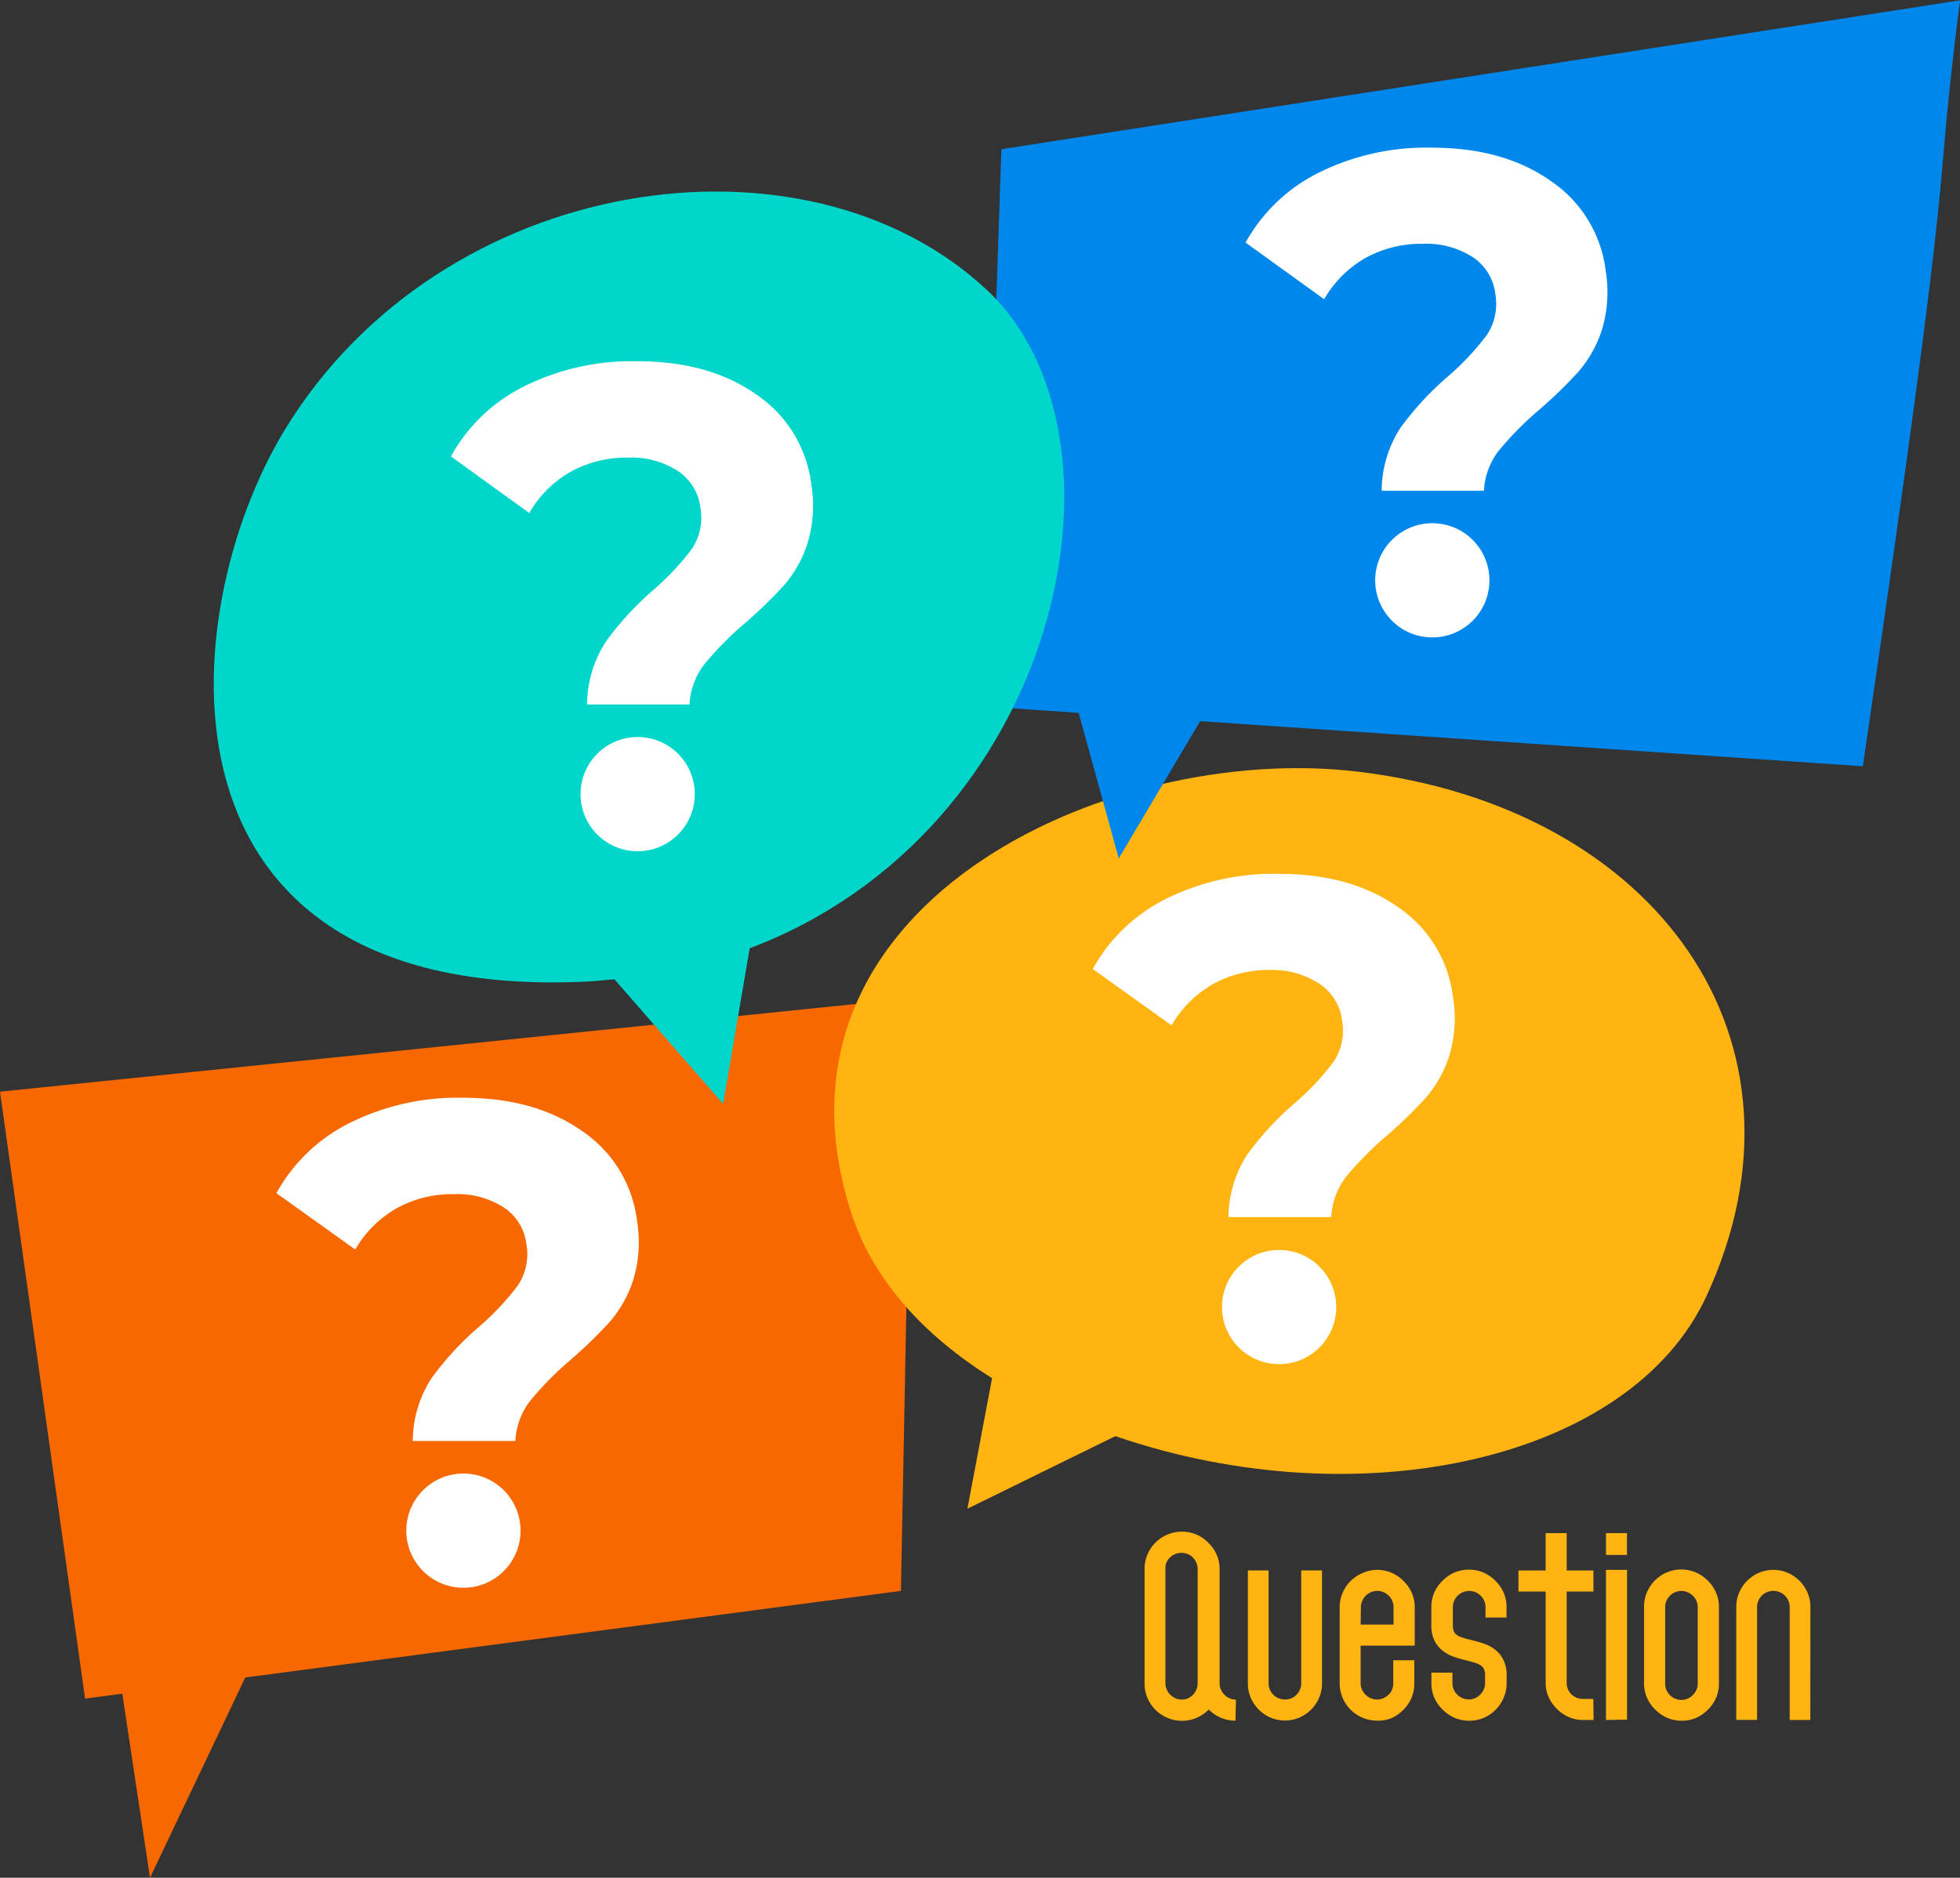 <svg xmlns="http://www.w3.org/2000/svg" viewBox="0 0 238.46 228.51"><rect x="0" y="0" width="238.46" height="228.51" fill="#333333" stroke="none"/><defs><style>.cls-1{isolation:isolate;}.cls-2,.cls-4,.cls-6,.cls-7,.cls-8{mix-blend-mode:multiply;}.cls-3,.cls-6{fill:#ffb412;}.cls-4{fill:#f76800;}.cls-5{fill:#fff;}.cls-7{fill:#0087eb;}.cls-8{fill:#00d6ca;}</style></defs><title>questions</title><g class="cls-1"><g id="Layer_1" data-name="Layer 1"><g class="cls-2"><path class="cls-3" d="M173.77,236.35A4.39,4.39,0,0,1,172,236a4.83,4.83,0,0,1-1.48-1,4.64,4.64,0,0,1-1.46,1,4.39,4.39,0,0,1-1.8.37,4.47,4.47,0,0,1-1.77-.36,4.52,4.52,0,0,1-2.42-2.41,4.41,4.41,0,0,1-.36-1.77V217.89a4.41,4.41,0,0,1,.36-1.77,4.52,4.52,0,0,1,2.42-2.41,4.47,4.47,0,0,1,1.77-.36,4.42,4.42,0,0,1,1.77.36,4.67,4.67,0,0,1,1.45,1,4.51,4.51,0,0,1,1,1.44,4.41,4.41,0,0,1,.36,1.77V231.8a1.85,1.85,0,0,0,.16.77,2.09,2.09,0,0,0,1.06,1.06,1.86,1.86,0,0,0,.77.16Zm-8.52-18.46V231.8a1.86,1.86,0,0,0,.16.77,2.07,2.07,0,0,0,1.06,1.06,1.95,1.95,0,0,0,1.54,0,2,2,0,0,0,1-1.05,1.91,1.91,0,0,0,.16-.77V217.89a1.86,1.86,0,0,0-.16-.76,2.14,2.14,0,0,0-.42-.63,1.87,1.87,0,0,0-.63-.42,2,2,0,0,0-.77-.15,1.89,1.89,0,0,0-.77.16,2.11,2.11,0,0,0-.63.42,2,2,0,0,0-.43.62A1.86,1.86,0,0,0,165.25,217.89Z" transform="translate(-23.46 -26.96)"/><path class="cls-3" d="M175.28,218.07h2.52v13.75a1.86,1.86,0,0,0,.16.77,2,2,0,0,0,.43.62,2,2,0,0,0,.64.42,2,2,0,0,0,.77.15,1.94,1.94,0,0,0,.77-.15,2,2,0,0,0,.62-.42,2.05,2.05,0,0,0,.42-.62,1.85,1.85,0,0,0,.16-.77V218.07h2.53v13.77a4.32,4.32,0,0,1-.36,1.74,4.58,4.58,0,0,1-2.4,2.4,4.49,4.49,0,0,1-3.5,0,4.58,4.58,0,0,1-2.4-2.4,4.32,4.32,0,0,1-.36-1.74Z" transform="translate(-23.46 -26.96)"/><path class="cls-3" d="M191,236.35a4.47,4.47,0,0,1-1.77-.36,4.52,4.52,0,0,1-2.42-2.41,4.41,4.41,0,0,1-.36-1.77v-9.26a4.36,4.36,0,0,1,.36-1.76,4.54,4.54,0,0,1,2.42-2.4A4.47,4.47,0,0,1,191,218a4.42,4.42,0,0,1,1.77.36,4.68,4.68,0,0,1,1.45,1,4.55,4.55,0,0,1,1,1.43,4.36,4.36,0,0,1,.36,1.76v4.67H189v4.59a1.82,1.82,0,0,0,.16.75,2.09,2.09,0,0,0,1.06,1.06,1.86,1.86,0,0,0,.77.16,1.91,1.91,0,0,0,.77-.16,2.12,2.12,0,0,0,.64-.42,1.88,1.88,0,0,0,.42-.62,1.93,1.93,0,0,0,.15-.77V229h2.56v2.85a4.42,4.42,0,0,1-.36,1.77,4.51,4.51,0,0,1-1,1.44,4.67,4.67,0,0,1-1.45,1A4.42,4.42,0,0,1,191,236.35Zm-2-11.69h4v-2.11a1.94,1.94,0,0,0-.15-.77,2,2,0,0,0-.42-.63,2.06,2.06,0,0,0-.64-.43,1.91,1.91,0,0,0-.77-.16,1.86,1.86,0,0,0-.77.16,2.09,2.09,0,0,0-.63.43,2.07,2.07,0,0,0-.43.64,1.87,1.87,0,0,0-.16.76Z" transform="translate(-23.46 -26.96)"/><path class="cls-3" d="M202.19,236.36a4.43,4.43,0,0,1-1.77-.36,4.69,4.69,0,0,1-1.45-1,4.54,4.54,0,0,1-1-1.43,4.36,4.36,0,0,1-.36-1.76v-1.3h2.56v1.3a1.85,1.85,0,0,0,.16.76,2,2,0,0,0,.43.62,2.12,2.12,0,0,0,.63.42,1.9,1.9,0,0,0,.77.16,1.84,1.84,0,0,0,.76-.16,2.08,2.08,0,0,0,1.06-1.06,1.82,1.82,0,0,0,.16-.75v-.91a2.27,2.27,0,0,0-.1-.73,1,1,0,0,0-.36-.48,2.48,2.48,0,0,0-.71-.35q-.45-.15-1.15-.32t-1.37-.39a4.83,4.83,0,0,1-1.37-.7,3.69,3.69,0,0,1-1.06-1.23,4.17,4.17,0,0,1-.42-2v-2.18a4.36,4.36,0,0,1,.36-1.75,4.43,4.43,0,0,1,1-1.43,4.77,4.77,0,0,1,1.45-1,4.57,4.57,0,0,1,3.54,0,4.66,4.66,0,0,1,1.44,1,4.49,4.49,0,0,1,1,1.43,4.37,4.37,0,0,1,.36,1.75v1.29h-2.56v-1.28a1.84,1.84,0,0,0-.16-.76,2,2,0,0,0-.43-.62,2,2,0,0,0-.63-.42,1.94,1.94,0,0,0-.76-.15,2,2,0,0,0-.77.15,2,2,0,0,0-.63.42,2,2,0,0,0-.43.62,1.86,1.86,0,0,0-.16.76v2.18a2.27,2.27,0,0,0,.1.73,1,1,0,0,0,.36.48,2.36,2.36,0,0,0,.71.34q.45.14,1.15.31t1.37.39a4.82,4.82,0,0,1,1.37.7,3.67,3.67,0,0,1,1.06,1.24,4.22,4.22,0,0,1,.42,2v.91a4.34,4.34,0,0,1-.36,1.76A4.56,4.56,0,0,1,204,236,4.43,4.43,0,0,1,202.19,236.36Z" transform="translate(-23.46 -26.96)"/><path class="cls-3" d="M217.34,236.27h-1.27a4.35,4.35,0,0,1-1.76-.36,4.69,4.69,0,0,1-1.44-1,4.54,4.54,0,0,1-1-1.43,4.32,4.32,0,0,1-.36-1.74V220.64h-3.31v-2.56h3.31v-4.55h2.56v4.55h3.25v2.56h-3.25v11.14a1.91,1.91,0,0,0,.15.75,1.82,1.82,0,0,0,.42.62,2.08,2.08,0,0,0,.63.41,2,2,0,0,0,.77.15h1.27Z" transform="translate(-23.46 -26.96)"/><path class="cls-3" d="M218.85,216.18v-2.65h2.55v2.65Zm0,20.09V218h2.56v18.23Z" transform="translate(-23.46 -26.96)"/><path class="cls-3" d="M228.05,236.36a4.43,4.43,0,0,1-1.77-.36,4.66,4.66,0,0,1-1.44-1,4.51,4.51,0,0,1-1-1.43,4.36,4.36,0,0,1-.36-1.76v-9.34a4.38,4.38,0,0,1,.36-1.75,4.54,4.54,0,0,1,2.42-2.41,4.53,4.53,0,0,1,3.52,0,4.68,4.68,0,0,1,1.45,1,4.52,4.52,0,0,1,1,1.44,4.37,4.37,0,0,1,.36,1.75v9.34a4.35,4.35,0,0,1-.36,1.76,4.45,4.45,0,0,1-1,1.43,4.75,4.75,0,0,1-1.45,1A4.39,4.39,0,0,1,228.05,236.36Zm-2-4.5a1.87,1.87,0,0,0,.16.77,2.05,2.05,0,0,0,.42.62,2,2,0,0,0,.63.42,1.89,1.89,0,0,0,.77.16,1.84,1.84,0,0,0,.76-.16,2.08,2.08,0,0,0,1.06-1.06,1.82,1.82,0,0,0,.16-.75v-9.34a1.82,1.82,0,0,0-.16-.75,2,2,0,0,0-.43-.62,2.15,2.15,0,0,0-.63-.42,1.85,1.85,0,0,0-.76-.16,2,2,0,0,0-.77.15,1.92,1.92,0,0,0-.63.42,2.05,2.05,0,0,0-.42.62,1.87,1.87,0,0,0-.16.77Z" transform="translate(-23.46 -26.96)"/><path class="cls-3" d="M243.71,236.27H241.2V222.51a1.85,1.85,0,0,0-.16-.76,2,2,0,0,0-.43-.62,2,2,0,0,0-1.41-.57,2,2,0,0,0-1.39.57,2.06,2.06,0,0,0-.42.62,1.86,1.86,0,0,0-.16.76v13.75h-2.53V222.5a4.32,4.32,0,0,1,.36-1.74,4.58,4.58,0,0,1,2.4-2.4,4.48,4.48,0,0,1,3.5,0,4.58,4.58,0,0,1,2.4,2.4,4.33,4.33,0,0,1,.36,1.74Z" transform="translate(-23.46 -26.96)"/></g><polygon class="cls-4" points="14.88 206.11 18.25 228.51 29.84 204.14 109.61 193.6 111 121.47 0 132.85 10.35 206.71 14.88 206.11"/><path class="cls-5" d="M75.94,194.71a36.81,36.81,0,0,1,5.89-6.37,31.8,31.8,0,0,0,4.67-5,6.91,6.91,0,0,0,1-5,6.24,6.24,0,0,0-2.7-4.41,10.37,10.37,0,0,0-6.12-1.65,14,14,0,0,0-7,1.74,13.54,13.54,0,0,0-5,5l-9.59-6.86A20.7,20.7,0,0,1,66,163.62a29.42,29.42,0,0,1,13.8-3.07q8.74,0,14.48,4.05a15.4,15.4,0,0,1,6.68,10.91,15.79,15.79,0,0,1-.46,7.22,14.61,14.61,0,0,1-2.85,5.08,55.25,55.25,0,0,1-4.77,4.63A40.06,40.06,0,0,0,88,197.38a8.7,8.7,0,0,0-1.84,4.94H73.68A14.16,14.16,0,0,1,75.94,194.71Z" transform="translate(-23.46 -26.96)"/><circle class="cls-5" cx="56.38" cy="186.27" r="6.95"/><path class="cls-6" d="M144.16,194.68l-3,15.88,18-8.83c29.77,10.22,62.71,2.9,71.92-17.05,14.38-31.18-6.19-59.5-42.46-63.82-30.7-3.65-73.82,16.61-61.51,53.95C129.81,182.92,136,189.57,144.16,194.68Z" transform="translate(-23.46 -26.96)"/><path class="cls-5" d="M175.18,167.5a36.8,36.8,0,0,1,5.89-6.37,31.8,31.8,0,0,0,4.67-5,6.91,6.91,0,0,0,1-5,6.24,6.24,0,0,0-2.7-4.41A10.37,10.37,0,0,0,178,145a14,14,0,0,0-7,1.74,13.54,13.54,0,0,0-5,5l-9.59-6.86a20.7,20.7,0,0,1,8.86-8.51,29.42,29.42,0,0,1,13.8-3.07q8.74,0,14.48,4.05a15.4,15.4,0,0,1,6.68,10.91,15.79,15.79,0,0,1-.46,7.22,14.61,14.61,0,0,1-2.85,5.08,55.26,55.26,0,0,1-4.77,4.63,40.09,40.09,0,0,0-4.89,4.94,8.7,8.7,0,0,0-1.84,4.94H172.92A14.16,14.16,0,0,1,175.18,167.5Z" transform="translate(-23.46 -26.96)"/><circle class="cls-5" cx="155.62" cy="159.06" r="6.95"/><path class="cls-7" d="M169.48,114.72l80.62,5.49C262.23,37.39,258.24,56,261.92,27L145.29,45.12,143,112.91l11.69.8,4.88,17.71Z" transform="translate(-23.46 -26.96)"/><path class="cls-5" d="M193.82,79.06a36.8,36.8,0,0,1,5.89-6.37,31.8,31.8,0,0,0,4.67-5,6.91,6.91,0,0,0,1-5,6.24,6.24,0,0,0-2.7-4.41,10.37,10.37,0,0,0-6.12-1.65,14,14,0,0,0-7,1.74,13.54,13.54,0,0,0-5,5L175,56.48A20.7,20.7,0,0,1,183.85,48a29.42,29.42,0,0,1,13.8-3.07q8.74,0,14.48,4.05a15.4,15.4,0,0,1,6.68,10.91,15.79,15.79,0,0,1-.46,7.22,14.61,14.61,0,0,1-2.85,5.08,55.25,55.25,0,0,1-4.77,4.63,40.08,40.08,0,0,0-4.89,4.94A8.7,8.7,0,0,0,204,86.68H191.56A14.16,14.16,0,0,1,193.82,79.06Z" transform="translate(-23.46 -26.96)"/><circle class="cls-5" cx="174.26" cy="70.62" r="6.95"/><path class="cls-8" d="M94.64,146.42c1.22-.06,2.39-.17,3.57-.29l13.23,15.16,3.23-18.93c37.92-14.34,47.92-62.3,28.82-80.15C121.36,41.55,77.18,48,58.13,79.23,44.59,101.43,40.55,148.87,94.64,146.42Z" transform="translate(-23.46 -26.96)"/><path class="cls-5" d="M97.15,105.08A36.81,36.81,0,0,1,103,98.71a31.81,31.81,0,0,0,4.67-5,6.91,6.91,0,0,0,1-5,6.24,6.24,0,0,0-2.7-4.41,10.37,10.37,0,0,0-6.12-1.65,14,14,0,0,0-7,1.74,13.54,13.54,0,0,0-5,5L78.32,82.5A20.7,20.7,0,0,1,87.18,74,29.42,29.42,0,0,1,101,70.92q8.74,0,14.48,4.05a15.4,15.4,0,0,1,6.68,10.91,15.79,15.79,0,0,1-.46,7.22,14.61,14.61,0,0,1-2.85,5.08,55.25,55.25,0,0,1-4.77,4.63,40.06,40.06,0,0,0-4.89,4.94,8.7,8.7,0,0,0-1.84,4.94H94.89A14.16,14.16,0,0,1,97.15,105.08Z" transform="translate(-23.46 -26.96)"/><circle class="cls-5" cx="77.58" cy="96.64" r="6.95"/></g></g></svg>